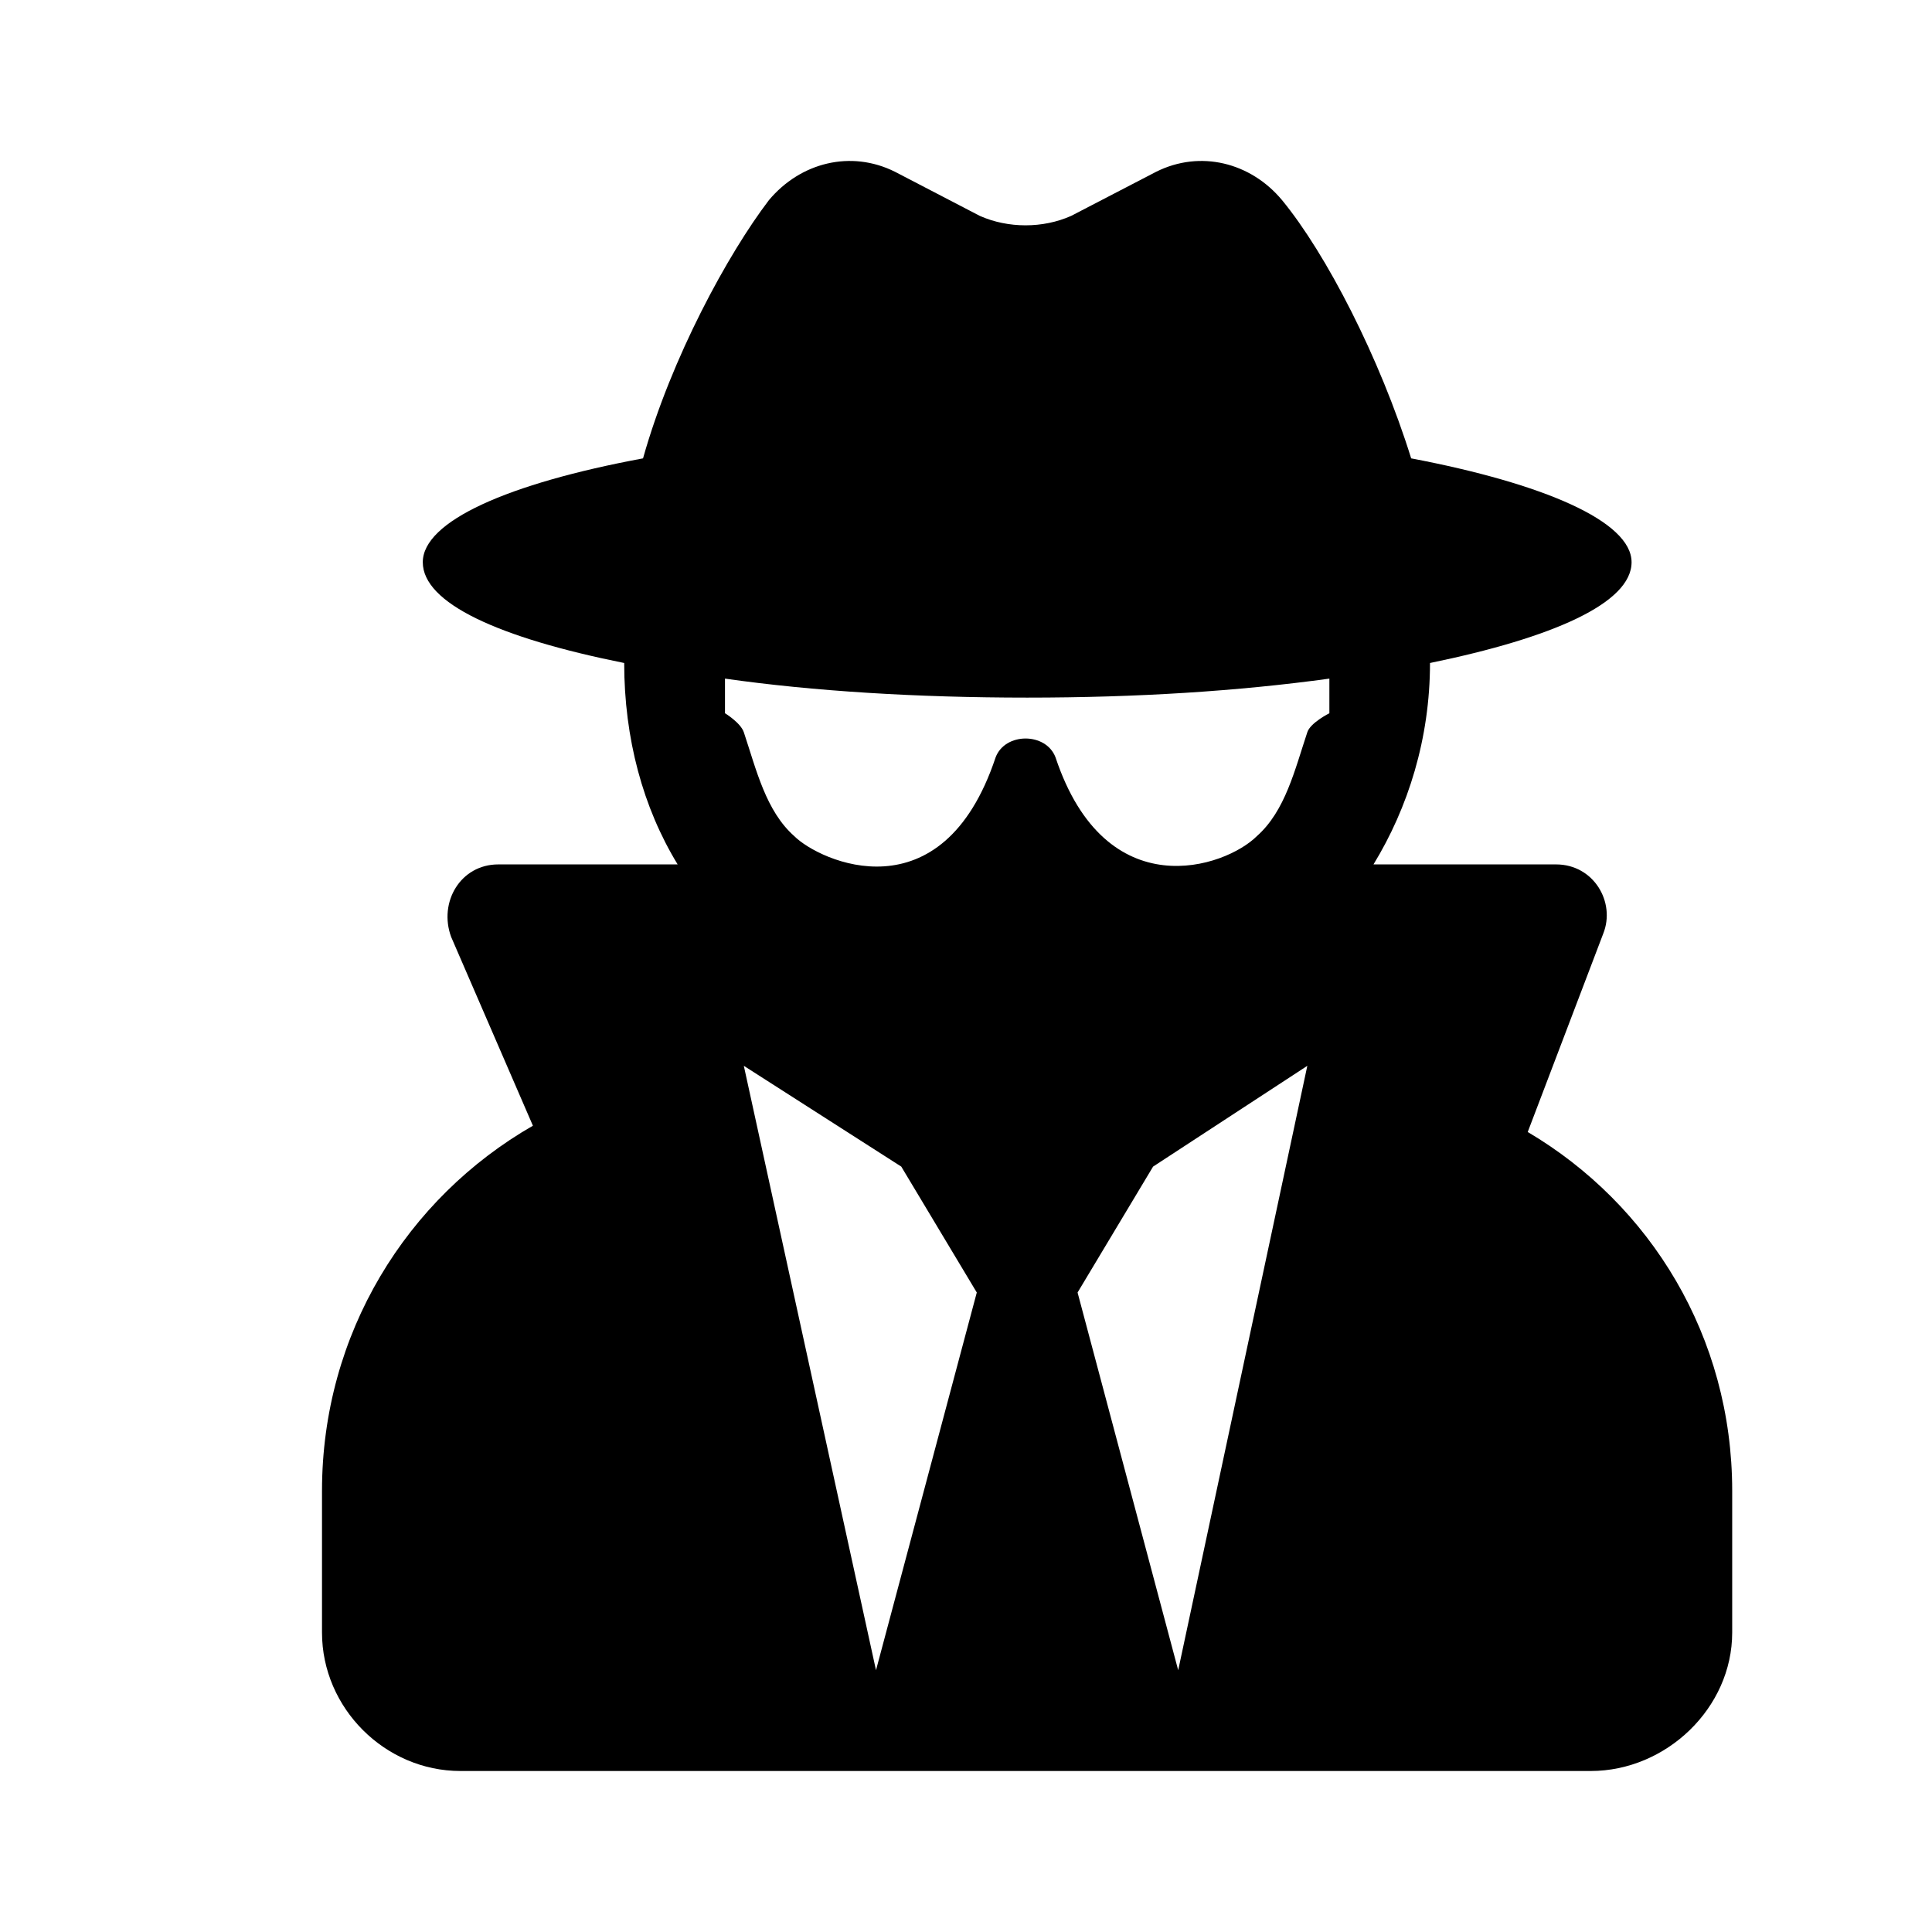 <svg width='12' height='12' viewBox='0 0 12 12' fill='none' xmlns='http://www.w3.org/2000/svg'><path d='M9.489 7.031L9.958 5.799C10.036 5.604 9.899 5.369 9.665 5.369H8.531C8.746 5.017 8.882 4.587 8.882 4.118C9.645 3.961 10.134 3.746 10.134 3.492C10.134 3.238 9.586 3.003 8.765 2.847C8.57 2.221 8.237 1.576 7.963 1.243C7.768 1.009 7.455 0.93 7.181 1.067L6.653 1.341C6.478 1.419 6.262 1.419 6.086 1.341L5.559 1.067C5.285 0.93 4.972 1.009 4.776 1.243C4.522 1.576 4.17 2.221 3.994 2.847C3.154 3.003 2.626 3.238 2.626 3.492C2.626 3.746 3.095 3.961 3.877 4.118C3.877 4.587 3.994 5.017 4.209 5.369H3.095C2.86 5.369 2.723 5.604 2.802 5.819L3.31 6.992C2.528 7.441 2 8.282 2 9.26V10.14C2 10.609 2.391 11 2.86 11H9.88C10.349 11 10.759 10.609 10.759 10.14V9.26C10.759 8.302 10.251 7.481 9.489 7.031ZM5.441 10.374L4.62 6.62L5.598 7.246L6.067 8.028L5.441 10.374ZM7.318 10.374L6.693 8.028L7.162 7.246L8.12 6.62L7.318 10.374ZM8.12 4.548C8.042 4.782 7.983 5.037 7.807 5.193C7.612 5.388 6.869 5.643 6.556 4.704C6.497 4.548 6.243 4.548 6.184 4.704C5.852 5.701 5.089 5.349 4.933 5.193C4.757 5.037 4.698 4.782 4.62 4.548C4.6 4.489 4.503 4.43 4.503 4.43V4.215C5.05 4.293 5.695 4.333 6.38 4.333C7.064 4.333 7.69 4.293 8.257 4.215V4.43C8.257 4.43 8.139 4.489 8.12 4.548Z' fill='#000000'/></svg>
